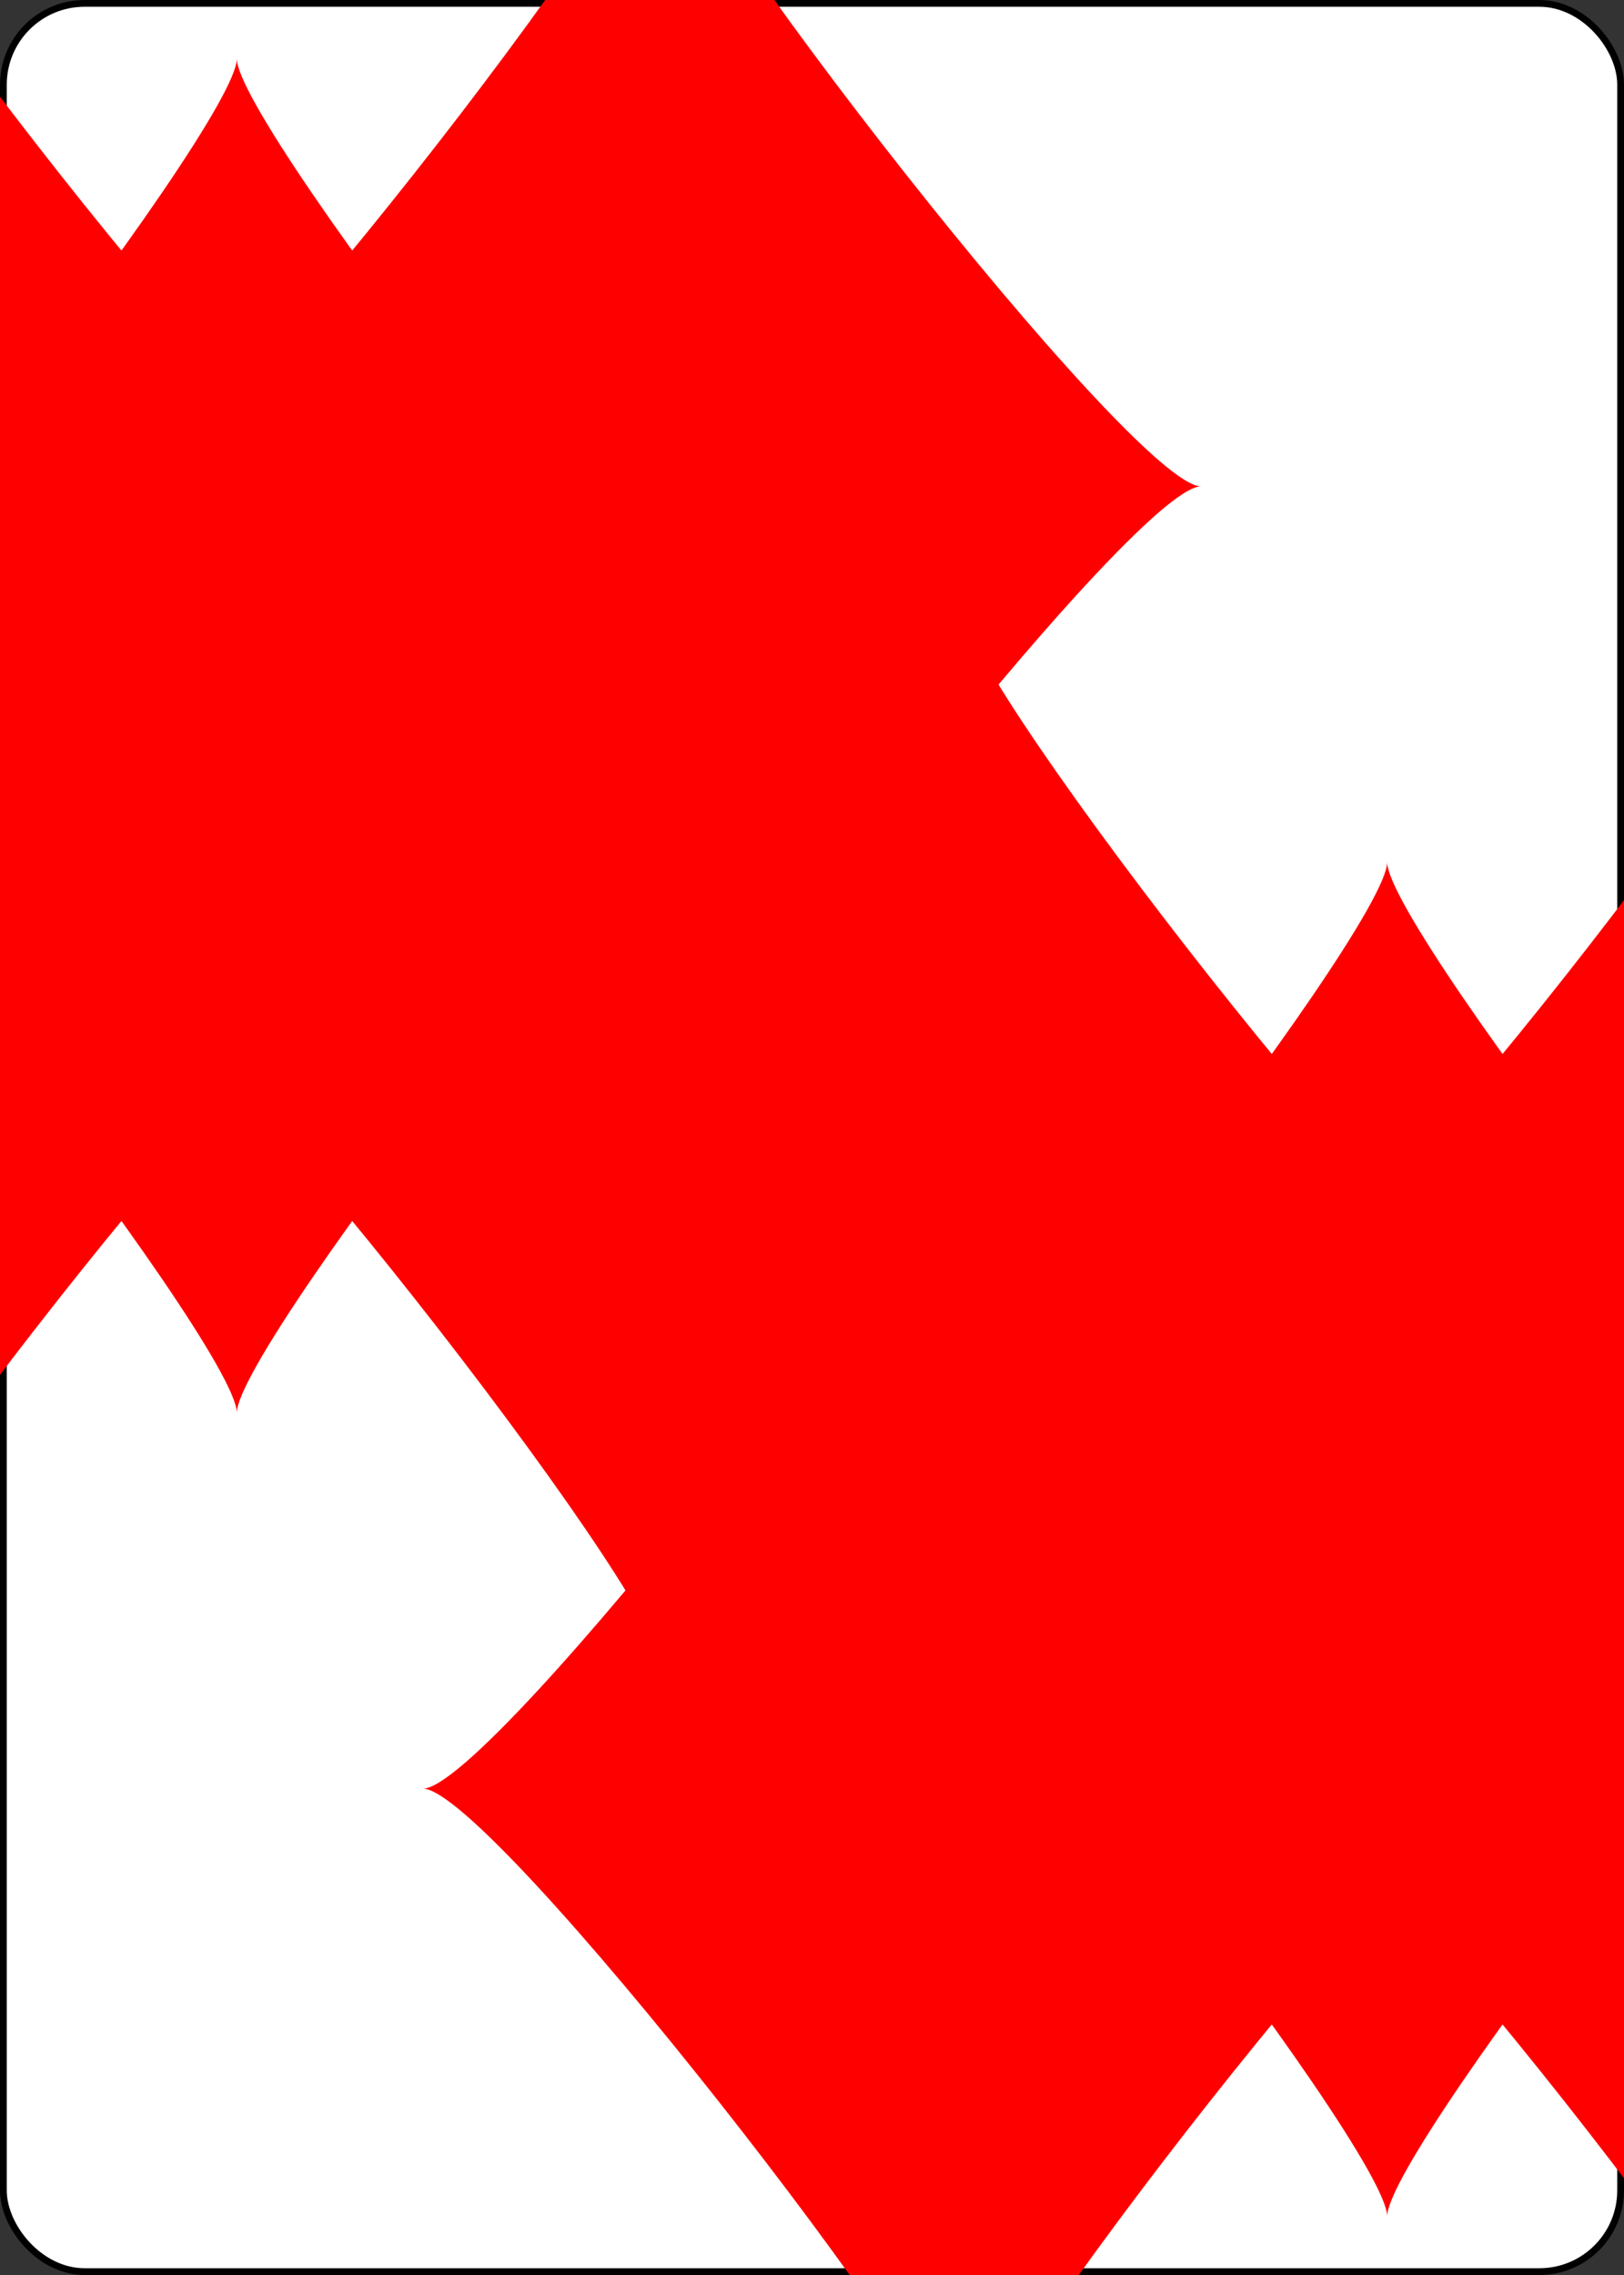<?xml version="1.0" encoding="UTF-8" standalone="no"?>
<svg xmlns="http://www.w3.org/2000/svg" xmlns:xlink="http://www.w3.org/1999/xlink" class="card" face="TD" height="3.5in" preserveAspectRatio="none" viewBox="-120 -168 240 336" width="2.5in"><rect x="-120" y="-168" width="240" height="336" fill="#333333" stroke="none"/><symbol id="SDT" viewBox="-600 -600 1200 1200" preserveAspectRatio="xMinYMid"><path d="M-400 0C-350 0 0 -450 0 -500C0 -450 350 0 400 0C350 0 0 450 0 500C0 450 -350 0 -400 0Z" fill="red"></path></symbol><rect width="239" height="335" x="-119.5" y="-167.5" rx="12" ry="12" fill="white" stroke="black"></rect><use xlink:href="#SDT" height="70" x="-97.501" y="-145.501"></use><use xlink:href="#SDT" height="70" x="27.501" y="-145.501"></use><use xlink:href="#SDT" height="70" x="-97.501" y="-71.833"></use><use xlink:href="#SDT" height="70" x="27.501" y="-71.833"></use><use xlink:href="#SDT" height="70" x="-35" y="-108.667"></use><g transform="rotate(180)"><use xlink:href="#SDT" height="70" x="-97.501" y="-145.501"></use><use xlink:href="#SDT" height="70" x="27.501" y="-145.501"></use><use xlink:href="#SDT" height="70" x="-97.501" y="-71.833"></use><use xlink:href="#SDT" height="70" x="27.501" y="-71.833"></use><use xlink:href="#SDT" height="70" x="-35" y="-108.667"></use></g></svg>